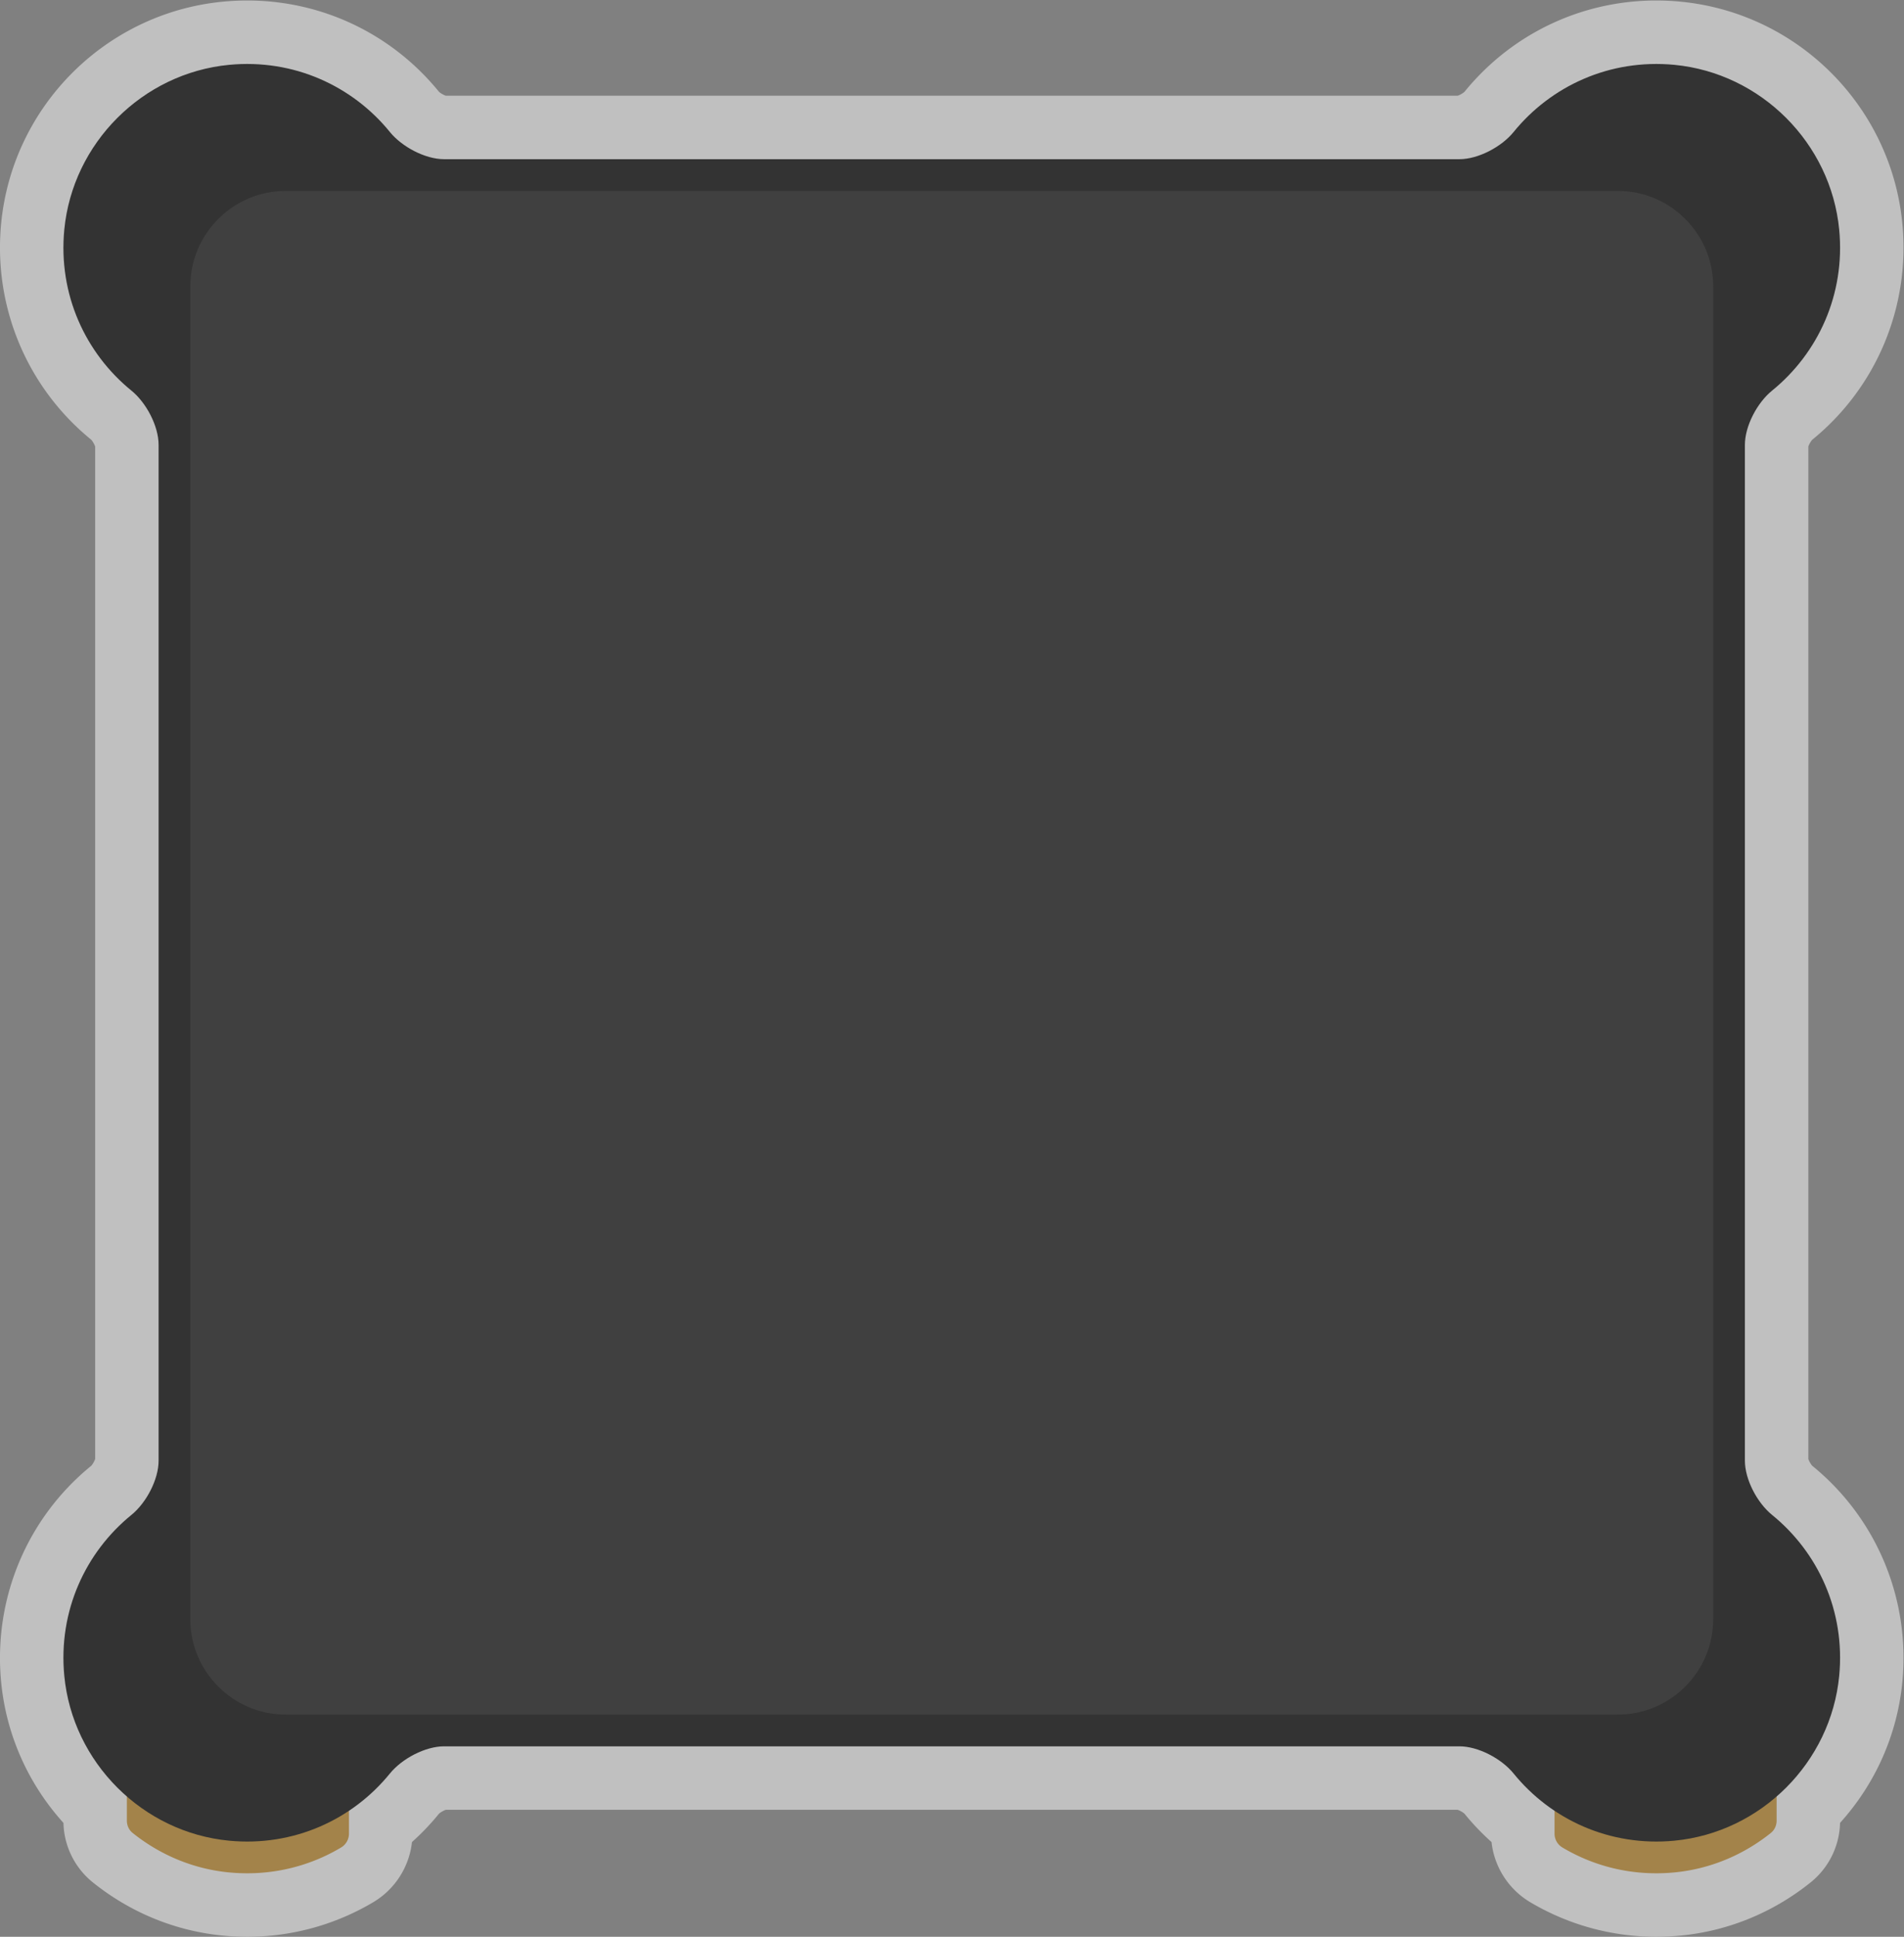 <svg xmlns="http://www.w3.org/2000/svg" xml:space="preserve" width="319.995" height="325.333" viewBox="0 0 319.995 325.333"><rect x="0" y="0" width="319.995" height="325.333" fill="#808080" stroke="none"/><defs><clipPath id="a" clipPathUnits="userSpaceOnUse"><path d="M0 256h256V0H0Z"/></clipPath><clipPath id="b" clipPathUnits="userSpaceOnUse"><path d="M8.002 248h239.996V4H8.002Z"/></clipPath></defs><g clip-path="url(#a)" transform="matrix(1.333 0 0 -1.333 -10.669 330.666)"><g clip-path="url(#b)" style="opacity:.5"><path d="M0 0c-.175.179-.416.6-.501.864v127.582c.085.265.326.685.501.864 8.113 6.606 12.355 16.782 11.352 27.23-1.42 14.785-13.183 26.548-27.968 27.968a32 32 0 0 1-3.058.147c-9.413 0-18.222-4.19-24.173-11.498-.178-.176-.598-.417-.863-.502h-127.582c-.265.085-.686.327-.864.502-5.95 7.308-14.759 11.498-24.173 11.498-1.013 0-2.042-.049-3.057-.147-14.785-1.42-26.548-13.183-27.968-27.968-1.004-10.448 3.239-20.624 11.352-27.23.174-.179.416-.599.501-.864V.864c-.085-.264-.326-.685-.501-.864-8.113-6.605-12.356-16.781-11.352-27.229.638-6.638 3.393-12.823 7.857-17.766a9.92 9.92 0 0 1 3.711-7.501c4.748-3.81 10.419-6.127 16.4-6.701a32 32 0 0 1 3.056-.148 31.1 31.1 0 0 1 15.908 4.365 10.1 10.1 0 0 1 4.865 7.571 31 31 0 0 1 3.401 3.563c.179.175.599.416.864.501H-44.71c.265-.085.686-.326.863-.501a31 31 0 0 1 3.402-3.563 10.1 10.1 0 0 1 4.865-7.571 31.1 31.1 0 0 1 15.907-4.365c1.013 0 2.041.05 3.057.148 5.98.574 11.651 2.891 16.399 6.701a9.92 9.92 0 0 1 3.712 7.501c4.464 4.943 7.219 11.128 7.857 17.766C12.355-16.781 8.113-6.605 0 0" style="fill:#fff;fill-opacity:1;fill-rule:nonzero;stroke:none" transform="translate(236.501 63.345)"/></g><path d="M0 0c0-.596.257-1.172.722-1.545C4.135-4.282 8.321-6.084 12.88-6.522c5.178-.498 10.045.711 14.11 3.129A2.03 2.03 0 0 1 28-1.652V9.367H0Z" style="fill:#a3834a;fill-opacity:1;fill-rule:nonzero;stroke:none" transform="translate(24 18.633)"/><path d="M0 0c0-.596-.257-1.172-.722-1.545-3.413-2.737-7.599-4.539-12.158-4.977-5.178-.498-10.045.711-14.109 3.129A2.03 2.03 0 0 0-28-1.652V9.367H0Z" style="fill:#a3834a;fill-opacity:1;fill-rule:nonzero;stroke:none" transform="translate(232 18.633)"/><path d="M0 0v128c0 2.396 1.565 5.328 3.425 6.838 5.775 4.69 9.251 12.099 8.465 20.282-1.048 10.908-9.862 19.721-20.77 20.77-8.182.786-15.593-2.69-20.282-8.465-1.51-1.86-4.442-3.425-6.838-3.425h-128c-2.396 0-5.328 1.565-6.838 3.425-4.69 5.775-12.099 9.251-20.282 8.465-10.908-1.049-19.722-9.862-20.77-20.77-.786-8.183 2.69-15.592 8.465-20.282 1.86-1.51 3.425-4.442 3.425-6.838V0c0-2.396-1.565-5.328-3.425-6.838-5.775-4.689-9.251-12.099-8.465-20.282 1.048-10.908 9.862-19.722 20.77-20.77 8.183-.786 15.592 2.69 20.282 8.465 1.51 1.86 4.442 3.425 6.838 3.425h128c2.396 0 5.328-1.565 6.838-3.425 4.689-5.775 12.1-9.251 20.282-8.465 10.908 1.048 19.722 9.862 20.77 20.77.786 8.183-2.69 15.593-8.465 20.282C1.565-5.328 0-2.396 0 0" style="fill:#333;fill-opacity:1;fill-rule:nonzero;stroke:none" transform="translate(228 64)"/><path d="M0 0h-168c-6.6 0-12 5.4-12 12v168c0 6.6 5.4 12 12 12H0c6.6 0 12-5.4 12-12V12C12 5.4 6.6 0 0 0" style="fill:#404040;fill-opacity:1;fill-rule:nonzero;stroke:none" transform="translate(212 32)"/></g></svg>